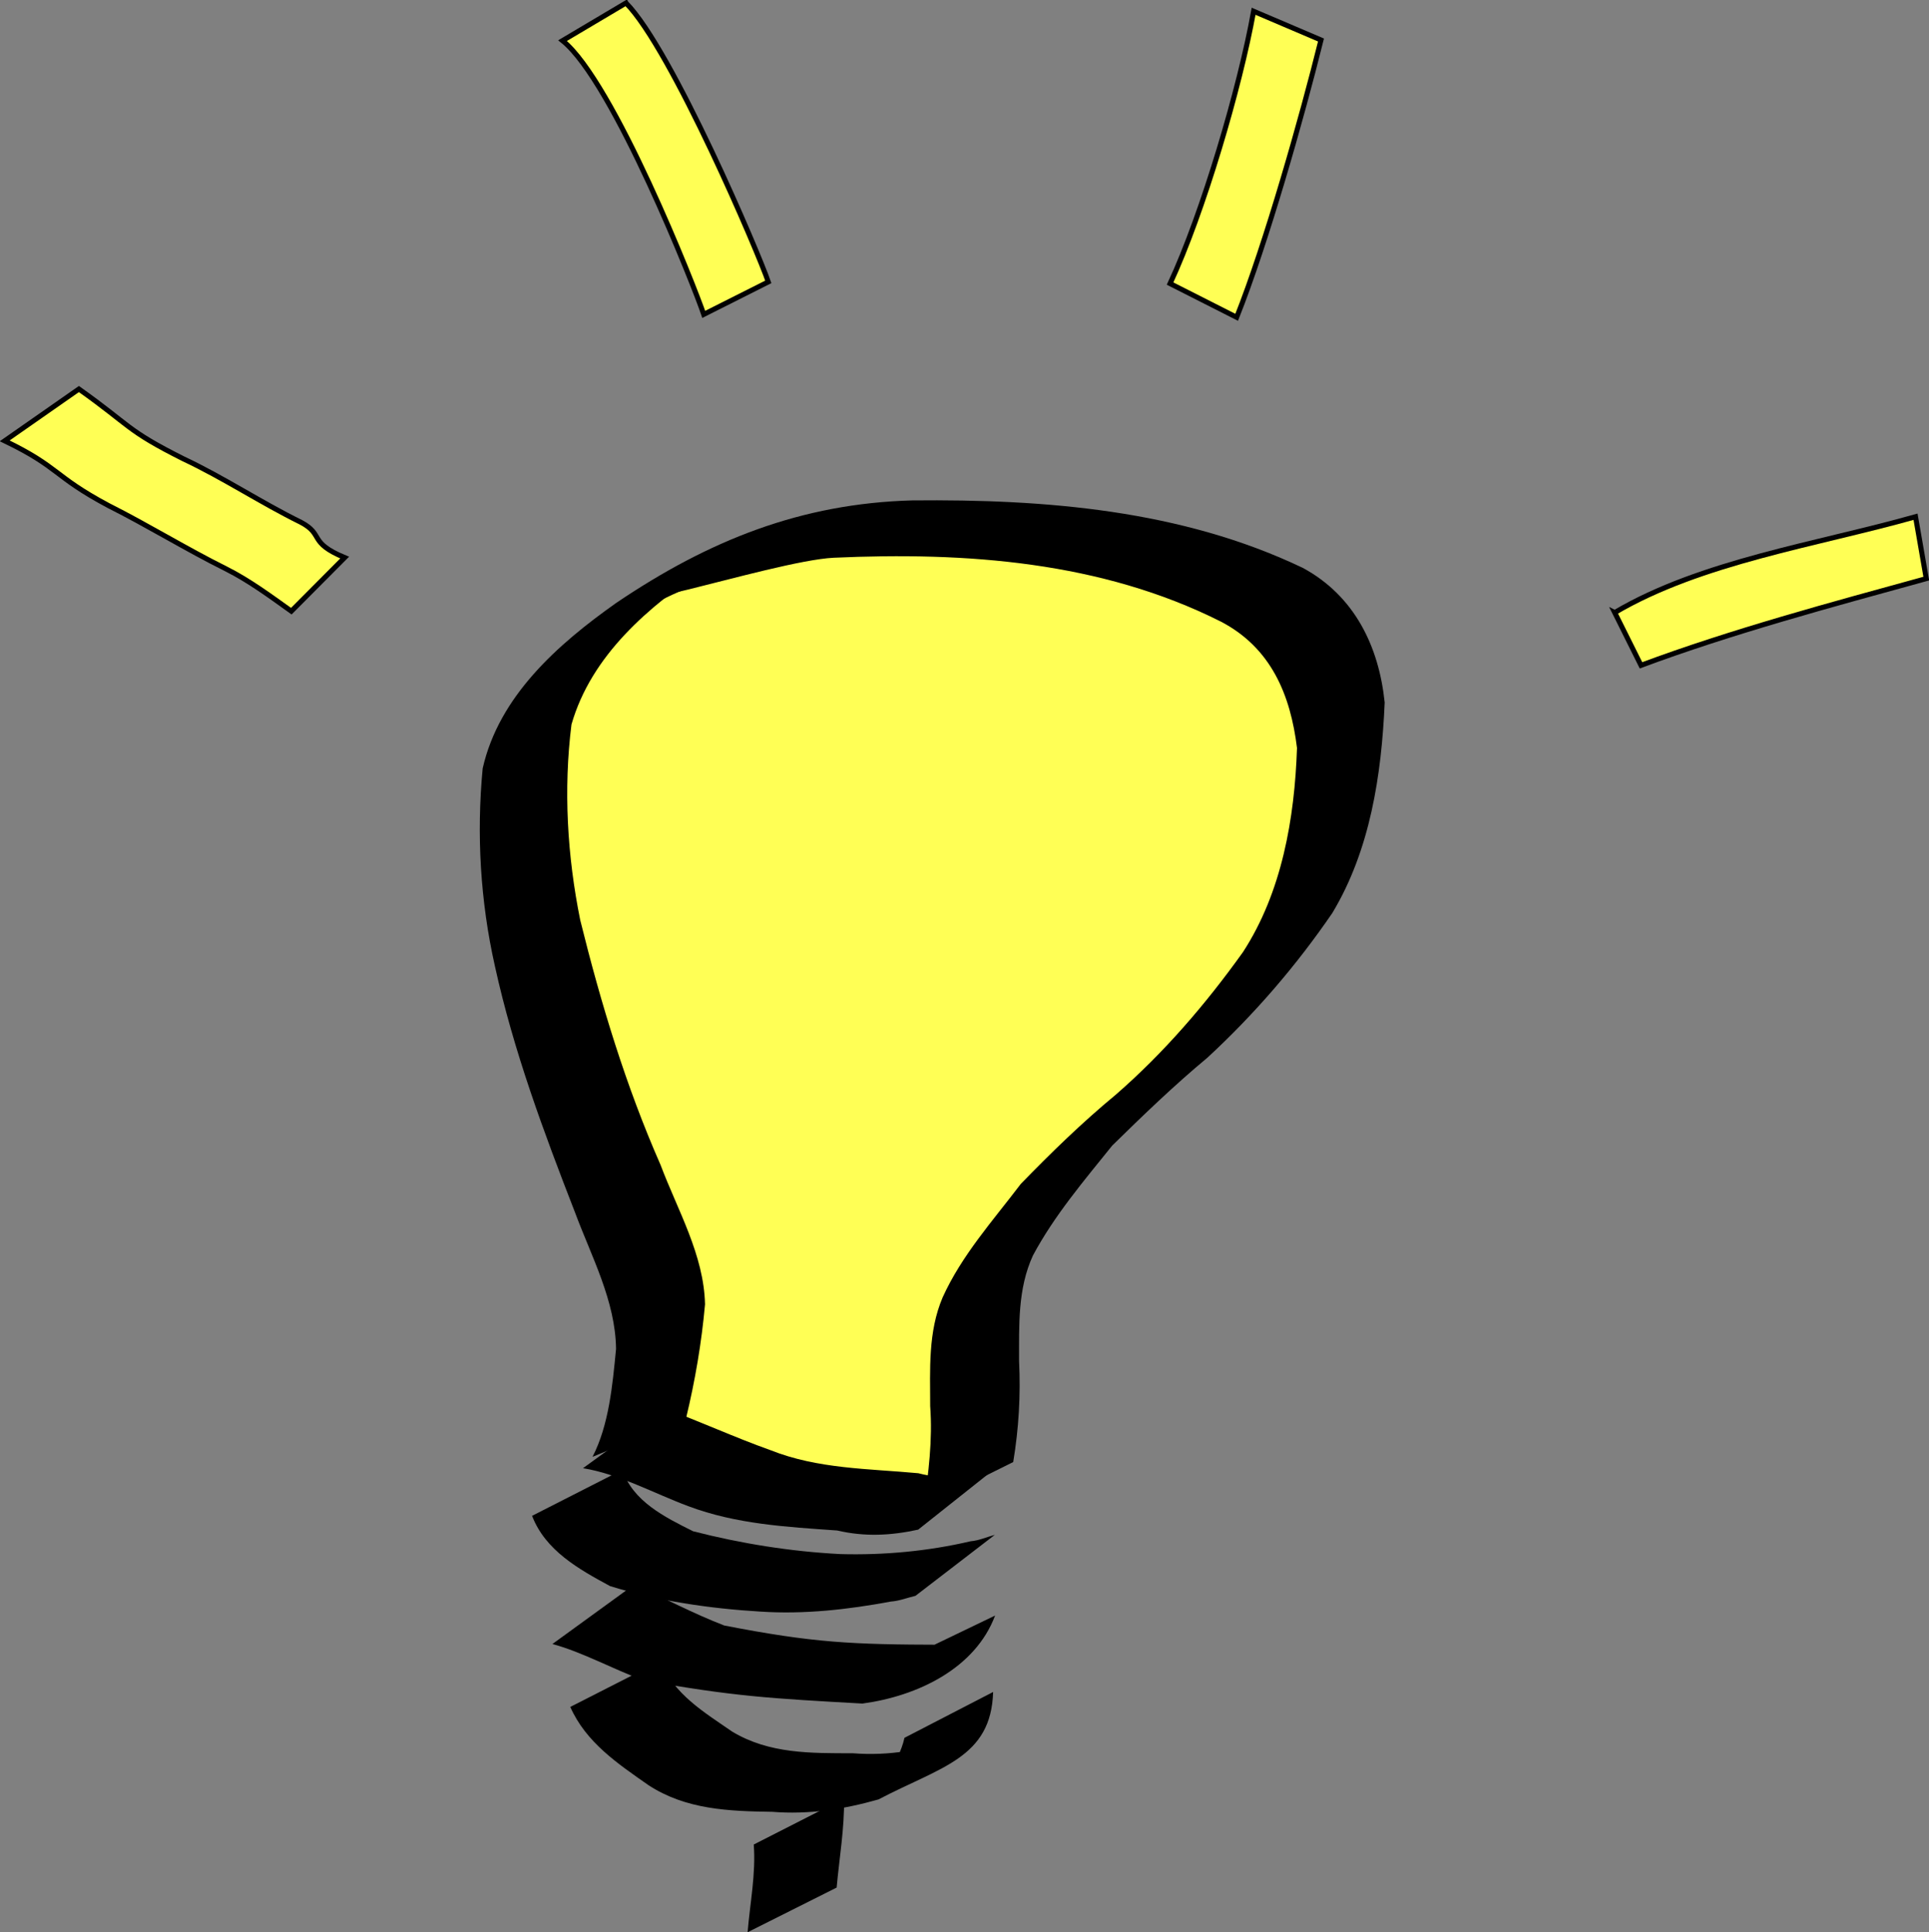 <?xml version="1.0" encoding="UTF-8" standalone="no"?>
<svg
   xmlns:dc="http://purl.org/dc/elements/1.1/"
   xmlns:cc="http://creativecommons.org/ns#"
   xmlns:rdf="http://www.w3.org/1999/02/22-rdf-syntax-ns#"
   xmlns:svg="http://www.w3.org/2000/svg"
   xmlns="http://www.w3.org/2000/svg"
   xmlns:sodipodi="http://sodipodi.sourceforge.net/DTD/sodipodi-0.dtd"
   xmlns:inkscape="http://www.inkscape.org/namespaces/inkscape"
   width="509.812"
   height="510.689"
   id="svg3048"
   version="1.1"
   inkscape:version="0.48.3.1 r9886"
   sodipodi:docname="lightbulb.svg">
  <rect width="100%" height="100%" fill="#808080" stroke="none"/>
  <defs
     id="defs3069">
    <clipPath
       clipPathUnits="userSpaceOnUse"
       id="clipPath3075">
      <rect
         style="fill:#0000ff;fill-rule:evenodd;stroke:#000000;stroke-width:1px;stroke-linecap:butt;stroke-linejoin:miter;stroke-opacity:1"
         id="rect3077"
         width="646.876"
         height="613.581"
         x="52.321"
         y="318.681" />
    </clipPath>
  </defs>
  <sodipodi:namedview
     pagecolor="#ffffff"
     bordercolor="#666666"
     borderopacity="1"
     objecttolerance="10"
     gridtolerance="10"
     guidetolerance="10"
     inkscape:pageopacity="0"
     inkscape:pageshadow="2"
     inkscape:window-width="640"
     inkscape:window-height="480"
     id="namedview3067"
     showgrid="false"
     fit-margin-top="0"
     fit-margin-left="0"
     fit-margin-right="0"
     fit-margin-bottom="0"
     inkscape:zoom="0.21024131"
     inkscape:cx="284.81915"
     inkscape:cy="321.02289"
     inkscape:window-x="142"
     inkscape:window-y="24"
     inkscape:window-maximized="0"
     inkscape:current-layer="svg3048" />
  <title
     id="title3050" />
  <g
     id="g3052"
     clip-path="url(#clipPath3075)"
     transform="translate(-112.031,-371.594)">
    <title
       id="title3054">Layer 1</title>
    <path
       id="path1351"
       d="m 280.748,753.783 c 6.991,-10.991 6.289,-25.332 5.478,-37.867 -5.537,-20.756 -20.475,-37.801 -24.789,-59.058 -4.853,-13.307 -11.648,-26.405 -10.947,-41.013 0.24,-16.472 -0.753,-33.05 0.547,-49.457 4.056,-16.96 17.993,-29.664 33.833,-35.897 15.863,-8.87 34.69,-9.928 50.426,-19.145 13.312,-4.949 27.833,-0.942 41.669,-2.02 13.8,-0.176 27.966,-0.827 40.931,4.817 15.151,2.677 27.597,12.516 36.749,24.485 7.861,9.067 15.369,19.338 13.971,32.089 0.405,12.244 0.765,25.883 -8.061,35.583 -8.468,11.374 -22.285,18.386 -27.378,32.284 -7.256,19.212 -25.697,20.182 -37.272,36.406 -6.903,8.019 -22.589,20.124 -20.806,33.839 1.277,10.818 3.116,21.854 -3.046,31.632 -4.517,9.397 -2.597,26.066 -16.311,27.159 -21.329,1.494 -43.446,-0.156 -62.872,-9.798 -3.843,-1.916 -8.278,-2.125 -12.122,-4.041 z"
       inkscape:connector-curvature="0"
       style="fill:#ffff55;fill-rule:evenodd;stroke:#000000;stroke-width:1pt" />
    <path
       id="path1291"
       d="m 268.624,756.643 c 4.342,-8.401 5.293,-18.973 6.22,-28.53 -0.166,-12.728 -6.485,-24.338 -10.846,-36.083 -8.306,-21.352 -16.256,-42.71 -21.174,-65.108 -3.853,-17.138 -4.881,-34.796 -3.228,-52.249 4.334,-19.111 19.831,-32.786 35.27,-43.707 24.584,-16.626 48.936,-26.3 78.225,-27.115 35.175,-0.346 71.16,2.493 103.252,17.832 13.62,7.358 20.105,20.671 21.643,35.574 -0.826,19.173 -3.84,39.054 -13.849,55.664 -9.527,13.927 -20.612,26.774 -32.999,38.217 -8.802,7.324 -17.005,15.224 -25.168,23.239 -7.485,9.308 -15.315,18.503 -20.948,29.051 -4.05,8.816 -3.642,18.38 -3.665,27.84 0.444,9.032 -0.071,17.857 -1.546,26.745 l -23.653,11.745 c 1.259,-8.836 2.376,-17.521 1.71,-26.515 -0.016,-9.682 -0.59,-19.607 3.277,-28.711 5.043,-11.164 13.278,-20.284 20.665,-30.02 8.006,-8.254 16.221,-16.239 25.092,-23.58 12.731,-11.064 23.829,-23.986 33.634,-37.704 10.277,-15.798 13.65,-35.322 14.277,-53.944 -1.723,-14.054 -6.845,-26.453 -20.083,-33.381 -31.647,-15.938 -67.419,-18.473 -102.377,-16.898 -16.565,0.797 -74.585,20.697 -33.456,2.583 -15.387,10.239 -30.574,23.153 -35.836,41.49 -2.149,17.181 -1.114,34.735 2.316,51.7 5.47,22.087 12.044,43.812 21.228,64.699 4.531,12.041 11.454,23.771 11.754,36.846 -0.906,10.138 -2.624,20.19 -5.007,30.074 l -24.73,10.244 z"
       inkscape:connector-curvature="0"
       style="fill:#000000;fill-rule:nonzero;stroke-width:1pt" />
    <path
       id="path1293"
       d="m 287.786,743.889 c 9.284,3.403 18.441,7.63 27.829,10.967 12.563,5.011 25.923,4.886 39.116,6.112 7.402,1.974 13.719,0.587 20.621,-1.497 l -20.659,16.407 c -7.203,1.571 -14.084,1.928 -21.398,0.226 -13.354,-0.952 -26.644,-1.648 -39.36,-6.429 -9.191,-3.429 -18.198,-8.456 -27.823,-10.038 l 21.675,-15.748 z"
       inkscape:connector-curvature="0"
       style="fill:#000000;fill-rule:nonzero;stroke-width:1pt" />
    <path
       id="path1295"
       d="m 276.521,760.065 c 2.745,8.303 11.135,12.473 18.679,16.24 12.707,3.262 25.797,5.357 38.923,6.033 11.51,0.321 23.228,-0.763 34.434,-3.39 2.218,-0.176 4.255,-1.129 6.401,-1.698 l -20.978,16.122 c -2.168,0.504 -4.259,1.358 -6.51,1.514 -11.34,2.111 -22.9,3.416 -34.464,2.652 -13.372,-0.801 -26.96,-2.772 -39.738,-6.735 -8.319,-4.499 -17.087,-9.4 -20.618,-18.573 l 23.872,-12.163 z"
       inkscape:connector-curvature="0"
       style="fill:#000000;fill-rule:nonzero;stroke-width:1pt" />
    <path
       id="path1297"
       d="m 279.705,790.356 c 7.784,3.622 15.597,7.707 23.718,10.857 23.56,4.573 33.618,5.037 57.679,5.089 22.474,-10.554 -21.18,21.366 -9.884,3.742 l 23.806,-11.46 c -5.249,13.99 -20.492,21.295 -35.064,23.261 -24.198,-1.357 -34.12,-1.874 -57.931,-6.177 -8.037,-2.916 -15.984,-7.391 -23.998,-9.564 l 21.675,-15.748 z"
       inkscape:connector-curvature="0"
       style="fill:#000000;fill-rule:nonzero;stroke-width:1pt" />
    <path
       id="path1299"
       d="m 286.623,810.573 c 3.327,8.708 11.481,13.549 18.901,18.675 9.777,5.907 20.834,5.718 31.861,5.731 9.667,0.75 18.599,-0.812 27.532,-4.177 -35.251,21.209 -16.888,14.046 -13.85,0.1 l 23.436,-12.118 c -0.529,17.479 -13.851,19.772 -30.297,28.402 -9.249,2.62 -18.424,4.04 -28.131,3.271 -11.437,-0.165 -22.762,-0.568 -32.671,-7.05 -8.129,-5.69 -16.502,-11.29 -20.653,-20.672 l 23.872,-12.163 z"
       inkscape:connector-curvature="0"
       style="fill:#000000;fill-rule:nonzero;stroke-width:1pt" />
    <path
       id="path1301"
       d="m 335.11,846.938 c 0.112,7.909 -1.25,15.687 -1.962,23.542 l -23.533,11.802 c 0.635,-7.737 2.212,-15.402 1.624,-23.181 l 23.872,-12.163 z"
       inkscape:connector-curvature="0"
       style="fill:#000000;fill-rule:nonzero;stroke-width:1pt" />
    <path
       id="path1315"
       d="m 132.885,474.417 c 13.764,9.763 12.385,10.812 27.585,18.435 10.686,5.026 20.506,11.579 31.11,16.791 6.185,3.28 1.813,5.271 11.543,9.321 l -14.099,14.164 c -5.568,-3.977 -11.085,-8.07 -17.217,-11.161 -10.582,-5.265 -20.577,-11.455 -31.125,-16.761 -14.66,-7.826 -12.79,-10.038 -27.405,-17.096 l 19.608,-13.693 z"
       inkscape:connector-curvature="0"
       style="fill:#ffff55;fill-rule:nonzero;stroke:#000000;stroke-width:1pt" />
    <path
       id="path1317"
       d="m 277.471,372.387 c 12.15,12.29 35.234,66.62 37.614,73.711 l -17.061,8.589 c -2.297,-6.874 -23.837,-61.532 -37.315,-72.355 l 16.762,-9.946 z"
       inkscape:connector-curvature="0"
       style="fill:#ffff55;fill-rule:nonzero;stroke:#000000;stroke-width:1pt" />
    <path
       id="path1319"
       d="m 461.157,382.168 c -5.036,20.346 -14.512,53.758 -22.288,73.293 l -17.598,-8.918 c 8.683,-18.68 18.449,-51.752 22.076,-71.971 l 17.811,7.596 z"
       inkscape:connector-curvature="0"
       style="fill:#ffff55;fill-rule:nonzero;stroke:#000000;stroke-width:1pt" />
    <path
       id="path1349"
       d="m 538.782,533.496 c 22.865,-13.489 53.42,-17.967 79.503,-25.331 l 2.837,16.354 c -25.062,6.899 -51.568,14.028 -75.394,22.926 l -6.947,-13.949 z"
       inkscape:connector-curvature="0"
       style="fill:#ffff55;fill-rule:nonzero;stroke:#000000;stroke-width:1pt" />
  </g>
</svg>

